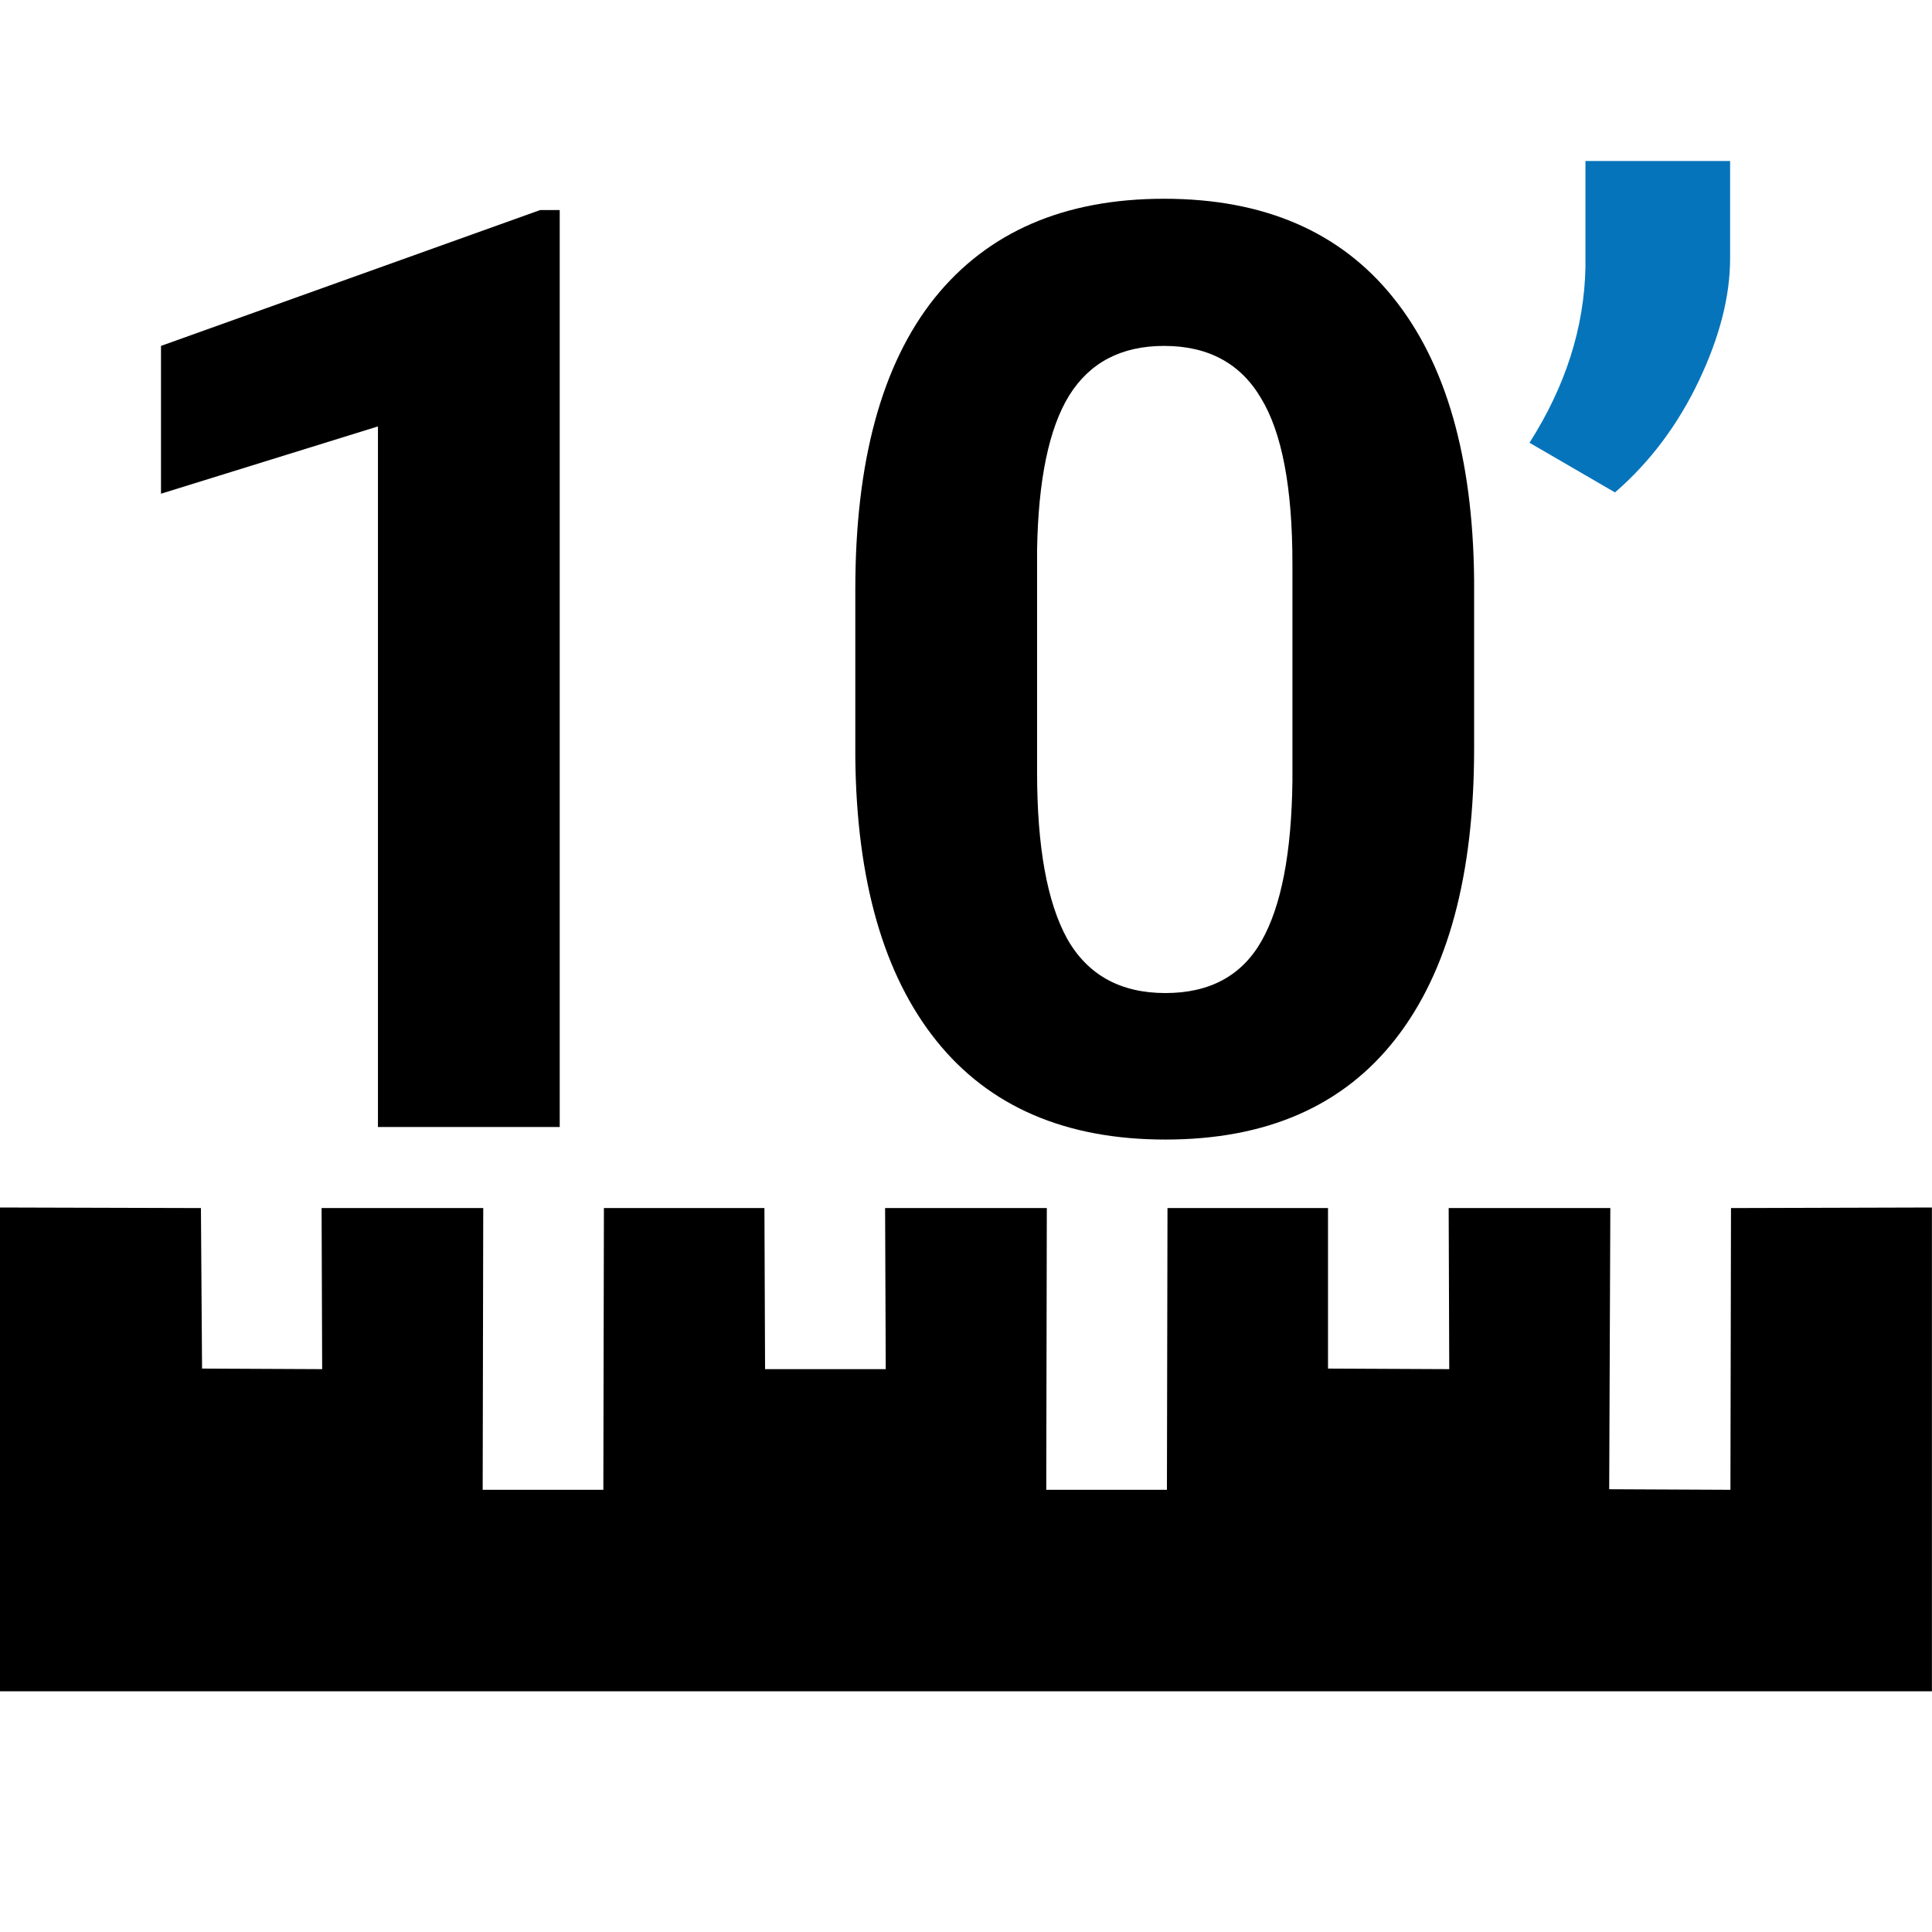 <svg width="24" height="24" viewBox="0 0 24 24" fill="none" xmlns="http://www.w3.org/2000/svg">
  <g id="pies10">
    <path d="M0 15L2.496 15.007L2.51 17.001L4.002 17.008L3.995 15.007H6.003L5.996 18.507H7.495L7.502 15.007L9.496 15.007L9.504 17.008H11.003L10.995 15.007H13.004L12.997 18.507H14.496L14.503 15.007L16.497 15.007V17.001L18.003 17.008L17.996 15.007H20.004L19.99 18.5L21.496 18.507L21.503 15.007L23.999 15V21.01H0V15Z" fill="black"/>
    <path d="M6.953 14H4.695V5.297L2 6.133V4.297L6.711 2.609H6.953V14Z" fill="black"/>
    <path d="M18.312 9.297C18.312 10.87 17.987 12.073 17.336 12.906C16.685 13.74 15.732 14.156 14.477 14.156C13.237 14.156 12.289 13.747 11.633 12.93C10.977 12.112 10.641 10.94 10.625 9.414V7.32C10.625 5.732 10.953 4.526 11.609 3.703C12.271 2.88 13.221 2.469 14.461 2.469C15.7 2.469 16.648 2.878 17.305 3.695C17.961 4.508 18.297 5.677 18.312 7.203V9.297ZM16.055 7C16.055 6.057 15.925 5.372 15.664 4.945C15.409 4.513 15.008 4.297 14.461 4.297C13.93 4.297 13.537 4.503 13.281 4.914C13.031 5.32 12.898 5.958 12.883 6.828V9.594C12.883 10.521 13.008 11.211 13.258 11.664C13.513 12.112 13.919 12.336 14.477 12.336C15.029 12.336 15.427 12.12 15.672 11.688C15.917 11.255 16.044 10.594 16.055 9.703V7Z" fill="black"/>
    <path d="M20.062 6.117L19 5.5C19.448 4.797 19.68 4.07 19.695 3.32V2H21.492V3.211C21.492 3.68 21.362 4.188 21.102 4.734C20.841 5.281 20.495 5.742 20.062 6.117Z" fill="#0674BB"/>
  </g>
</svg>
